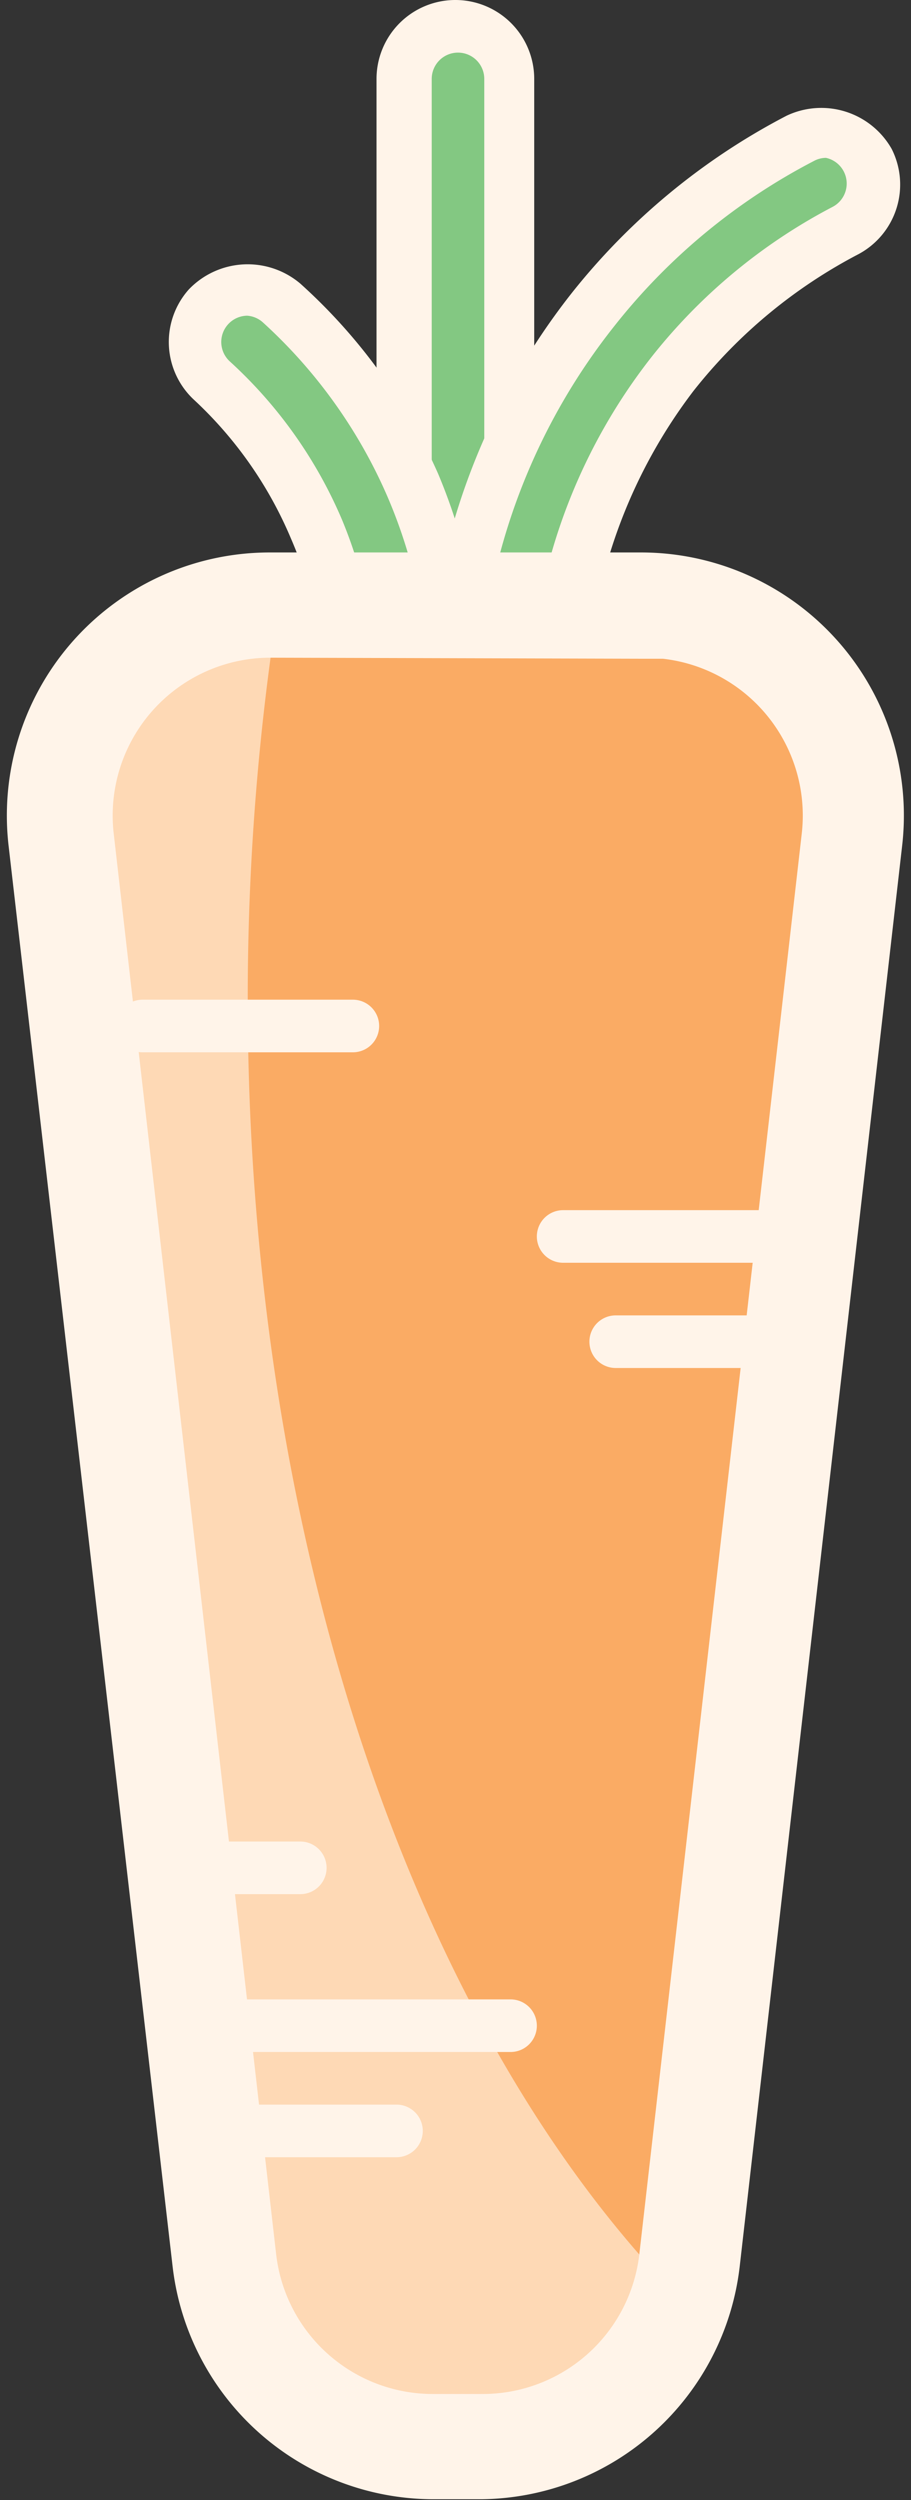 <svg xmlns="http://www.w3.org/2000/svg" viewBox="-0.163 0 17.331 47.517"><rect x="-0.163" y="0" width="17.331" height="47.517" fill="#333333" stroke="none"/><title>Depositphotos_78991610_03</title><g data-name="Layer 2"><g data-name="Layer 1"><g data-name="Layer 2"><path d="M8.55 13.5a1 1 0 0 1-1-1v-11a1 1 0 0 1 2 0v11a1 1 0 0 1-1 1z" fill="#83c882"/><path d="M8.55 14A1.5 1.5 0 0 1 7 12.52V1.5a1.5 1.5 0 0 1 3 0v11A1.5 1.5 0 0 1 8.55 14zm0-13a.5.5 0 0 0-.5.5v11a.5.5 0 0 0 1 0v-11a.5.5 0 0 0-.5-.5z" fill="#fff4e9"/><path d="M9.55 13.5h-.1a1 1 0 0 1-.9-1.09 12.38 12.38 0 0 1 2.59-6.53 12.19 12.19 0 0 1 3.95-3.27A1 1 0 0 1 16 4.39a10.21 10.21 0 0 0-3.3 2.73 10.39 10.39 0 0 0-2.16 5.47 1 1 0 0 1-.99.91z" fill="#83c882"/><path d="M9.55 14h-.14A1.5 1.5 0 0 1 8 12.39a12.88 12.88 0 0 1 2.69-6.79 12.68 12.68 0 0 1 4.11-3.4 1.54 1.54 0 0 1 2 .63 1.5 1.5 0 0 1-.63 2 9.72 9.72 0 0 0-3.14 2.6 9.89 9.89 0 0 0-2 5.24A1.49 1.49 0 0 1 9.55 14zm6-11a.49.49 0 0 0-.23.06 11.69 11.69 0 0 0-3.79 3.13A11.88 11.88 0 0 0 9 12.45a.5.5 0 0 0 .45.54.5.5 0 0 0 .5-.45 10.9 10.9 0 0 1 2.27-5.74 10.7 10.7 0 0 1 3.46-2.87.5.5 0 0 0-.13-.93z" fill="#fff4e9"/><path d="M7.54 14.5a1 1 0 0 1-1-1 8.13 8.13 0 0 0-.66-3.5 8.14 8.14 0 0 0-2-2.78 1 1 0 0 1 1.33-1.46 10.15 10.15 0 0 1 2.5 3.47 10.15 10.15 0 0 1 .83 4.3 1 1 0 0 1-1 .97z" fill="#83c882"/><path d="M7.54 15h-.05A1.5 1.5 0 0 1 6 13.46a7.63 7.63 0 0 0-.63-3.23 7.64 7.64 0 0 0-1.83-2.62 1.5 1.5 0 0 1-.11-2.11 1.55 1.55 0 0 1 2.12-.11A10.66 10.66 0 0 1 8.17 9 10.65 10.65 0 0 1 9 13.54 1.49 1.49 0 0 1 7.54 15zm-3-9a.5.5 0 0 0-.33.87 8.65 8.65 0 0 1 2.13 3A8.63 8.63 0 0 1 7 13.49a.5.5 0 0 0 .49.51.5.5 0 0 0 .5-.49 9.64 9.64 0 0 0-.79-4.09 9.66 9.66 0 0 0-2.37-3.3.5.5 0 0 0-.29-.12z" fill="#fff4e9"/><path d="M9 46.5h-.88a4 4 0 0 1-4-3.55L1 16a4 4 0 0 1 4-4.5h7a4 4 0 0 1 4 4.5l-3 27a4 4 0 0 1-4 3.5z" fill="#faab64"/><path d="M4.55 19a48.24 48.24 0 0 1 .58-7.5H5A4 4 0 0 0 1 16l3.14 27a4 4 0 0 0 4 3.55H9a4 4 0 0 0 3.82-2.82C7.87 38.75 4.55 29.55 4.55 19z" fill="#fed9b5"/><path d="M6.55 20h-4a.5.5 0 0 1 0-1h4a.5.5 0 1 1 0 1z" fill="#fff4e9"/><path d="M14.55 24h-4a.5.5 0 0 1 0-1h4a.5.5 0 1 1 0 1z" fill="#fff4e9"/><path d="M14.55 26h-3a.5.5 0 0 1 0-1h3a.5.5 0 1 1 0 1z" fill="#fff4e9"/><path d="M5.55 36h-2a.5.5 0 0 1 0-1h2a.5.5 0 1 1 0 1z" fill="#fff4e9"/><path d="M9.55 39h-6a.5.5 0 0 1 0-1h6a.5.5 0 0 1 0 1z" fill="#fff4e9"/><path d="M7.38 41H4.71a.5.5 0 0 1 0-1h2.67a.5.5 0 0 1 0 1z" fill="#fff4e9"/><path d="M9 47.5h-.88a5 5 0 0 1-5-4.43L0 16.07a5 5 0 0 1 5-5.57h7a5 5 0 0 1 5 5.57l-3.09 27A5 5 0 0 1 9 47.5zm-4-35a3 3 0 0 0-3 3.34l3.09 27a3 3 0 0 0 3 2.66H9a3 3 0 0 0 3-2.66l3.09-27a3 3 0 0 0-2.64-3.32h-.36z" fill="#fff4e9"/></g></g></g></svg>